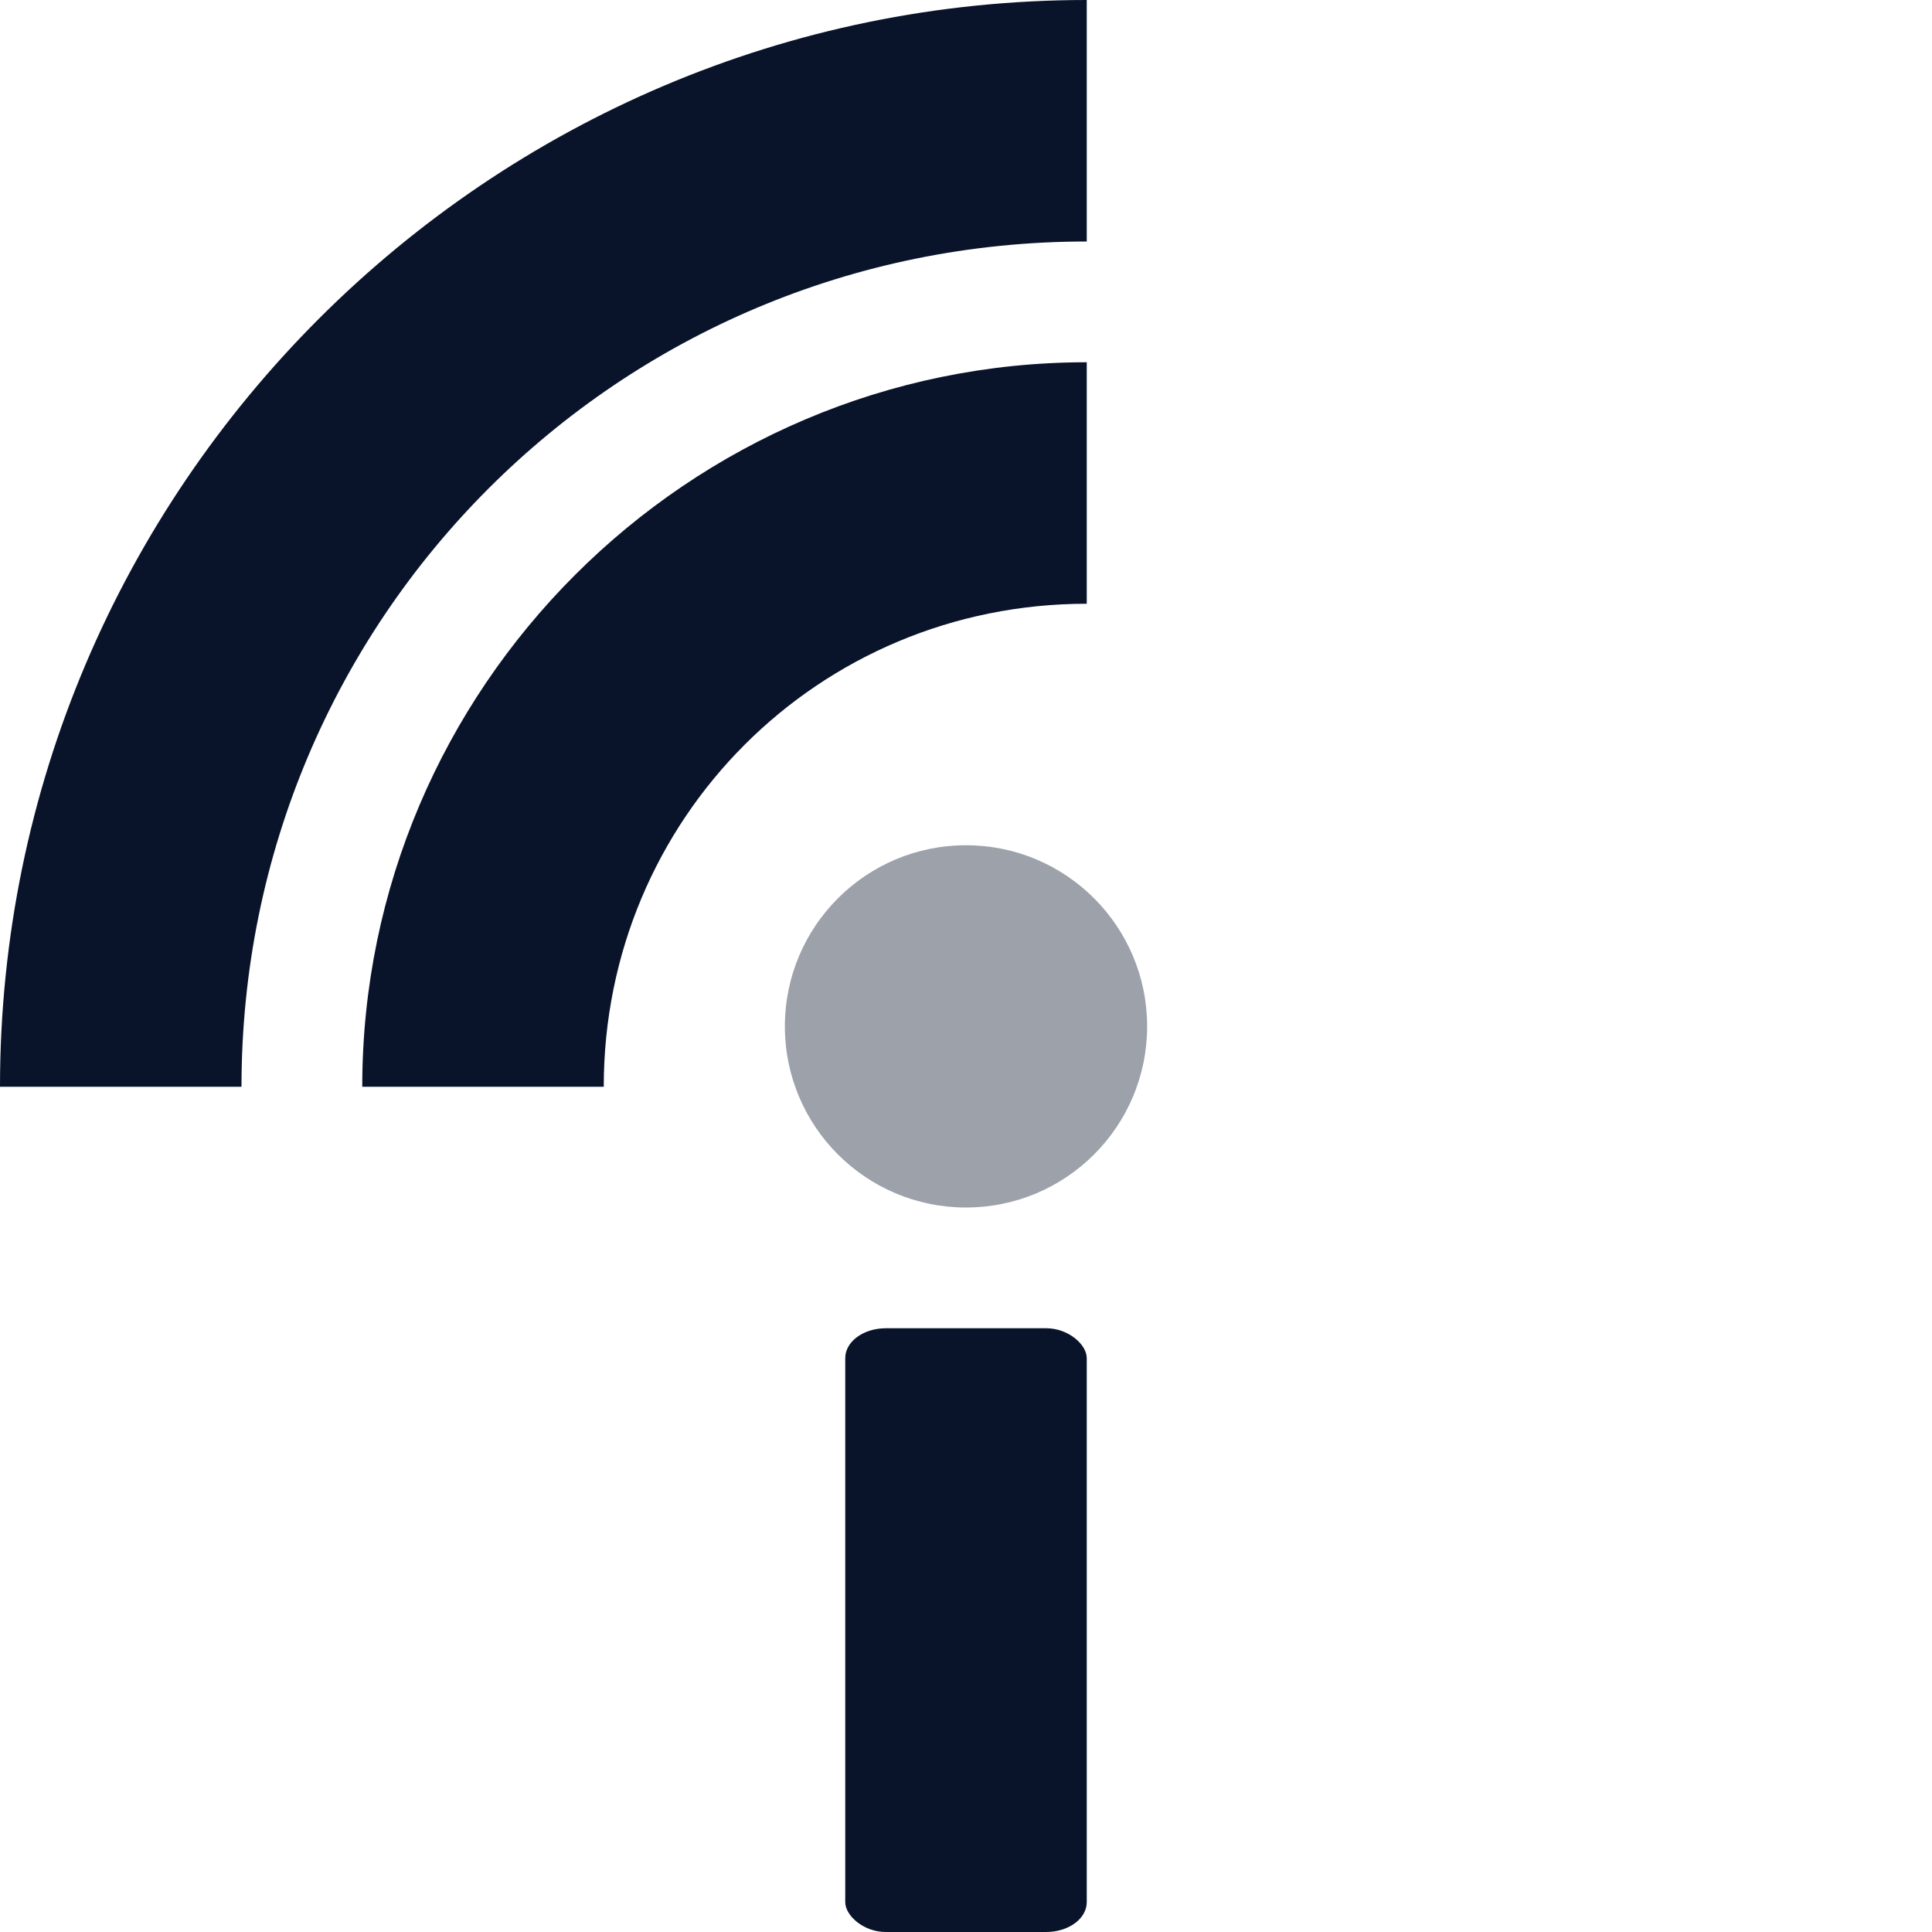 <svg xmlns="http://www.w3.org/2000/svg" viewBox="0 0 16 16">
 <circle cx="8" cy="8.5" r="1.5" fill="#09142b" opacity=".4" />
 <rect x="7" y="11" width="2" height="5" rx=".336" ry=".247" fill="#09142b" />
 <path d="m9 3c-3.302 0-6 2.698-6 6h2c0-2.221 1.779-4 4-4z" color-rendering="auto" fill="#09142b" image-rendering="auto" shape-rendering="auto" isolation="auto" mix-blend-mode="normal" />
 <path d="m9 0c-4.959 0-9 4.04-9 9h2c0-3.878 3.122-7 7-7z" color-rendering="auto" fill="#09142b" image-rendering="auto" shape-rendering="auto" isolation="auto" mix-blend-mode="normal" />
</svg>